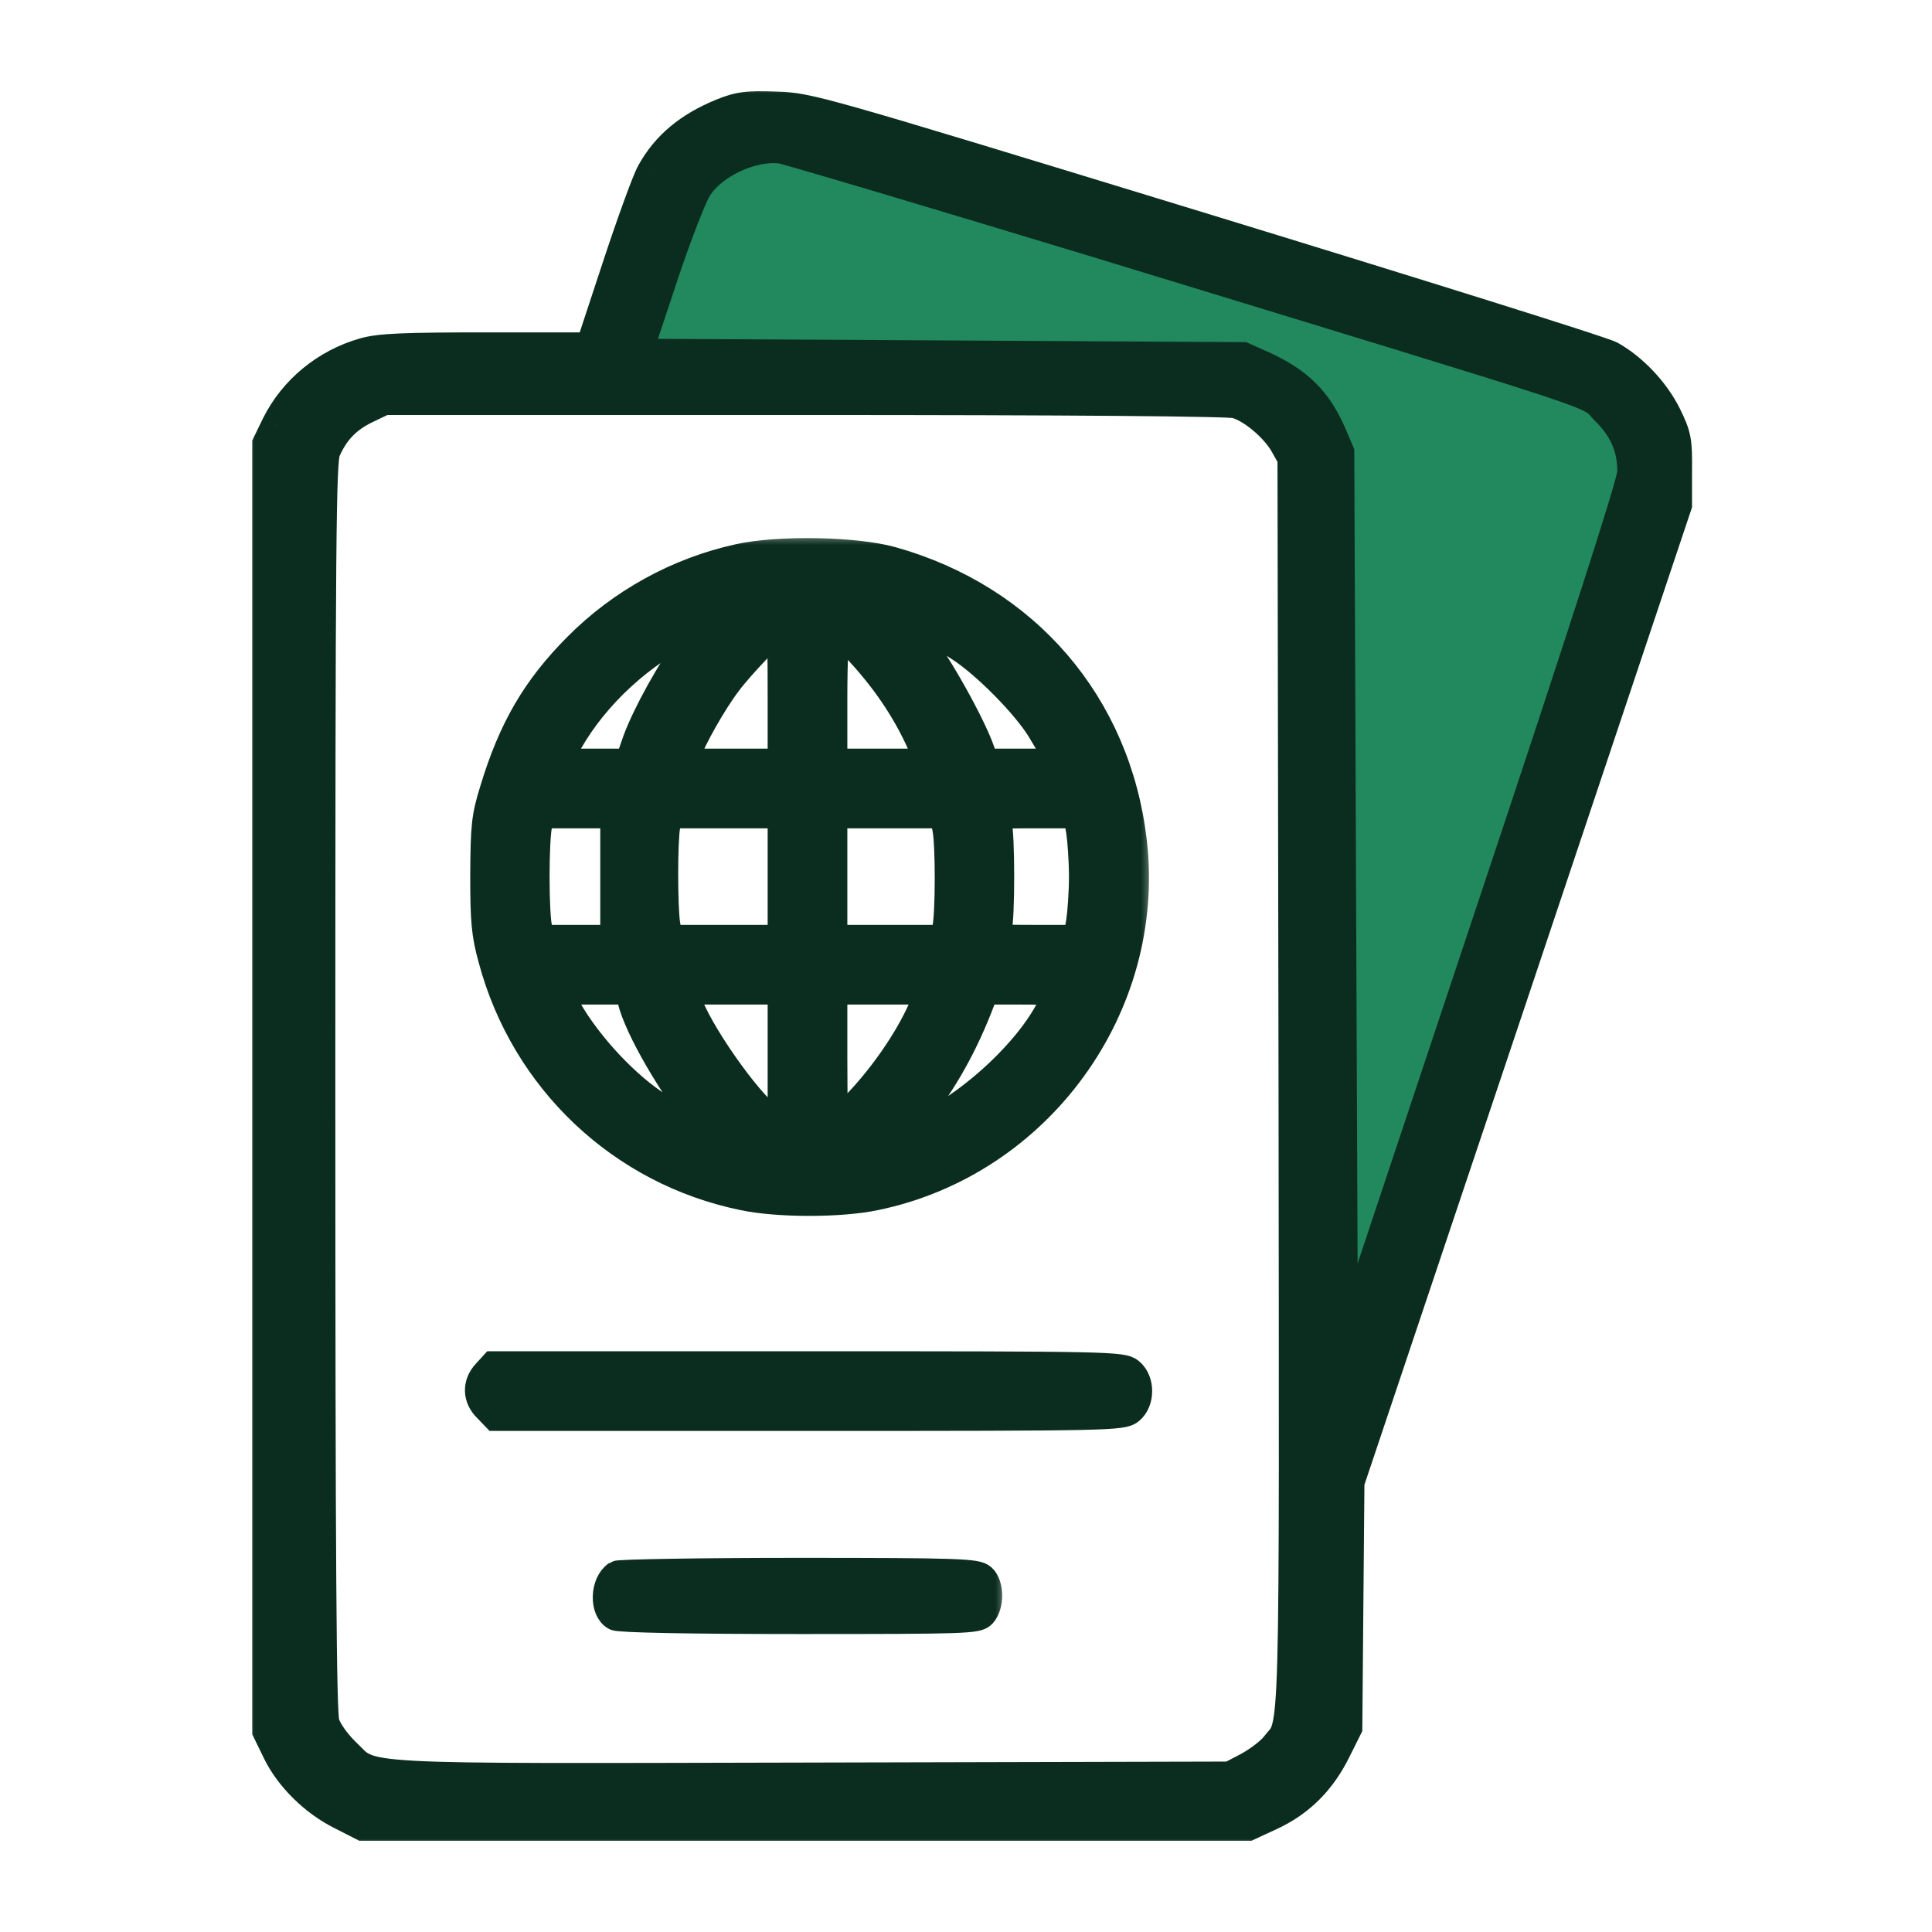 <svg width="72" height="72" viewBox="0 0 72 72" fill="none" xmlns="http://www.w3.org/2000/svg">
<mask id="path-1-outside-1_6242_46175" maskUnits="userSpaceOnUse" x="9" y="3" width="55" height="66" fill="black">
<rect fill="white" x="9" y="3" width="55" height="66"/>
<path d="M26.932 4.263C25.702 4.763 24.851 5.464 24.302 6.478C24.132 6.791 23.556 8.381 23.019 10.008L22.038 12.987H18.165C15.025 12.987 14.161 13.025 13.585 13.188C12.172 13.588 10.981 14.564 10.34 15.854L10 16.555V40.525V64.495L10.366 65.246C10.824 66.198 11.74 67.099 12.748 67.6L13.533 68H30.02H46.507L47.37 67.6C48.43 67.099 49.202 66.323 49.752 65.209L50.17 64.37L50.21 59.801L50.249 55.233L56.359 37.02L62.457 18.808V17.556C62.47 16.404 62.431 16.242 62.064 15.491C61.62 14.602 60.821 13.763 59.997 13.3C59.696 13.137 52.866 10.997 44.806 8.531C30.321 4.1 30.137 4.05 28.907 4.012C27.835 3.975 27.56 4.012 26.932 4.263ZM40.828 9.295C60.73 15.378 58.976 14.802 59.657 15.478C60.285 16.091 60.573 16.742 60.573 17.569C60.586 17.881 58.702 23.727 55.444 33.49L50.301 48.911L50.236 32.864L50.17 16.805L49.883 16.129C49.307 14.777 48.548 14.026 47.135 13.388L46.376 13.05L35.241 12.987L24.105 12.925L24.995 10.246C25.492 8.769 26.042 7.355 26.225 7.092C26.775 6.291 28.083 5.69 29.052 5.79C29.3 5.827 34.599 7.405 40.828 9.295ZM46.062 14.99C46.677 15.153 47.553 15.891 47.92 16.542L48.208 17.055L48.247 40.337C48.273 65.659 48.325 64.145 47.566 65.096C47.383 65.334 46.912 65.684 46.546 65.885L45.852 66.248L30.36 66.285C12.774 66.323 13.925 66.385 12.826 65.334C12.46 64.971 12.159 64.545 12.054 64.232C11.937 63.832 11.897 58.424 11.897 40.475C11.897 19.897 11.924 17.18 12.094 16.78C12.421 16.029 12.892 15.541 13.624 15.19L14.305 14.865H29.941C39.873 14.865 45.761 14.915 46.062 14.99Z"/>
<path d="M40.828 9.295C60.73 15.378 58.976 14.802 59.657 15.478C60.285 16.091 60.573 16.742 60.573 17.569C60.586 17.881 58.702 23.727 55.444 33.49L50.301 48.911L50.236 32.864L50.17 16.805L49.883 16.129C49.307 14.777 48.548 14.026 47.135 13.388L46.376 13.05L35.241 12.987L24.105 12.925L24.995 10.246C25.492 8.769 26.042 7.355 26.225 7.092C26.775 6.291 28.083 5.69 29.052 5.79C29.3 5.827 34.599 7.405 40.828 9.295Z"/>
</mask>
<path d="M26.932 4.263C25.702 4.763 24.851 5.464 24.302 6.478C24.132 6.791 23.556 8.381 23.019 10.008L22.038 12.987H18.165C15.025 12.987 14.161 13.025 13.585 13.188C12.172 13.588 10.981 14.564 10.34 15.854L10 16.555V40.525V64.495L10.366 65.246C10.824 66.198 11.74 67.099 12.748 67.6L13.533 68H30.02H46.507L47.37 67.6C48.43 67.099 49.202 66.323 49.752 65.209L50.17 64.37L50.21 59.801L50.249 55.233L56.359 37.02L62.457 18.808V17.556C62.47 16.404 62.431 16.242 62.064 15.491C61.62 14.602 60.821 13.763 59.997 13.3C59.696 13.137 52.866 10.997 44.806 8.531C30.321 4.1 30.137 4.05 28.907 4.012C27.835 3.975 27.56 4.012 26.932 4.263ZM40.828 9.295C60.73 15.378 58.976 14.802 59.657 15.478C60.285 16.091 60.573 16.742 60.573 17.569C60.586 17.881 58.702 23.727 55.444 33.49L50.301 48.911L50.236 32.864L50.17 16.805L49.883 16.129C49.307 14.777 48.548 14.026 47.135 13.388L46.376 13.05L35.241 12.987L24.105 12.925L24.995 10.246C25.492 8.769 26.042 7.355 26.225 7.092C26.775 6.291 28.083 5.69 29.052 5.79C29.3 5.827 34.599 7.405 40.828 9.295ZM46.062 14.99C46.677 15.153 47.553 15.891 47.92 16.542L48.208 17.055L48.247 40.337C48.273 65.659 48.325 64.145 47.566 65.096C47.383 65.334 46.912 65.684 46.546 65.885L45.852 66.248L30.36 66.285C12.774 66.323 13.925 66.385 12.826 65.334C12.46 64.971 12.159 64.545 12.054 64.232C11.937 63.832 11.897 58.424 11.897 40.475C11.897 19.897 11.924 17.18 12.094 16.78C12.421 16.029 12.892 15.541 13.624 15.19L14.305 14.865H29.941C39.873 14.865 45.761 14.915 46.062 14.99Z" fill="#0B2D1F"/>
<path d="M40.828 9.295C60.73 15.378 58.976 14.802 59.657 15.478C60.285 16.091 60.573 16.742 60.573 17.569C60.586 17.881 58.702 23.727 55.444 33.49L50.301 48.911L50.236 32.864L50.17 16.805L49.883 16.129C49.307 14.777 48.548 14.026 47.135 13.388L46.376 13.05L35.241 12.987L24.105 12.925L24.995 10.246C25.492 8.769 26.042 7.355 26.225 7.092C26.775 6.291 28.083 5.69 29.052 5.79C29.3 5.827 34.599 7.405 40.828 9.295Z" fill="#22885E"/>
<path d="M40.828 9.295L40.915 9.008L40.916 9.008L40.828 9.295ZM59.657 15.478L59.447 15.693L59.445 15.691L59.657 15.478ZM60.573 17.569L60.273 17.581V17.569H60.573ZM55.444 33.49L55.159 33.395L55.159 33.395L55.444 33.49ZM50.301 48.911L50.586 49.006L50.001 48.913L50.301 48.911ZM50.236 32.864L49.936 32.866L49.936 32.866L50.236 32.864ZM50.17 16.805L50.446 16.687L50.47 16.743L50.47 16.804L50.17 16.805ZM49.883 16.129L50.158 16.012L50.158 16.012L49.883 16.129ZM47.135 13.388L47.257 13.114L47.258 13.114L47.135 13.388ZM46.376 13.05L46.377 12.75L46.44 12.75L46.498 12.776L46.376 13.05ZM35.241 12.987L35.242 12.687L35.242 12.687L35.241 12.987ZM24.105 12.925L24.104 13.225L23.69 13.222L23.821 12.83L24.105 12.925ZM24.995 10.246L24.71 10.151L24.711 10.15L24.995 10.246ZM26.225 7.092L26.473 7.261L26.471 7.263L26.225 7.092ZM29.052 5.79L29.082 5.491L29.096 5.493L29.052 5.79ZM40.916 9.008C50.863 12.049 55.406 13.427 57.544 14.129C58.604 14.477 59.101 14.668 59.373 14.821C59.66 14.982 59.764 15.162 59.868 15.265L59.445 15.691C59.21 15.457 59.277 15.455 59.08 15.344C58.868 15.225 58.431 15.052 57.357 14.699C55.226 13.999 50.694 12.624 40.74 9.582L40.916 9.008ZM59.866 15.264C60.547 15.929 60.873 16.655 60.873 17.569H60.273C60.273 16.83 60.022 16.254 59.447 15.693L59.866 15.264ZM60.873 17.556C60.874 17.598 60.868 17.638 60.865 17.661C60.86 17.69 60.853 17.722 60.846 17.757C60.831 17.826 60.808 17.914 60.779 18.02C60.721 18.234 60.635 18.529 60.522 18.902C60.296 19.649 59.959 20.716 59.52 22.078C58.643 24.8 57.357 28.703 55.728 33.585L55.159 33.395C56.788 28.514 58.073 24.613 58.949 21.893C59.387 20.534 59.723 19.47 59.948 18.728C60.06 18.357 60.145 18.068 60.2 17.863C60.228 17.761 60.248 17.682 60.26 17.627C60.267 17.598 60.27 17.579 60.272 17.567C60.275 17.549 60.272 17.559 60.273 17.581L60.873 17.556ZM55.728 33.585L50.586 49.006L50.017 48.816L55.159 33.395L55.728 33.585ZM50.001 48.913L49.936 32.866L50.536 32.863L50.601 48.91L50.001 48.913ZM49.936 32.866L49.87 16.806L50.47 16.804L50.536 32.863L49.936 32.866ZM49.894 16.922L49.606 16.247L50.158 16.012L50.446 16.687L49.894 16.922ZM49.606 16.247C49.33 15.597 49.016 15.107 48.611 14.703C48.205 14.3 47.696 13.97 47.011 13.661L47.258 13.114C47.987 13.444 48.563 13.809 49.034 14.278C49.506 14.748 49.859 15.309 50.158 16.012L49.606 16.247ZM47.013 13.662L46.254 13.324L46.498 12.776L47.257 13.114L47.013 13.662ZM46.374 13.35L35.239 13.287L35.242 12.687L46.377 12.75L46.374 13.35ZM35.239 13.287L24.104 13.225L24.107 12.625L35.242 12.687L35.239 13.287ZM23.821 12.83L24.71 10.151L25.28 10.341L24.39 13.019L23.821 12.83ZM24.711 10.15C24.961 9.408 25.224 8.681 25.448 8.105C25.561 7.817 25.664 7.565 25.751 7.367C25.835 7.177 25.914 7.013 25.979 6.92L26.471 7.263C26.445 7.301 26.387 7.413 26.3 7.609C26.217 7.796 26.118 8.039 26.008 8.322C25.787 8.889 25.527 9.607 25.279 10.342L24.711 10.15ZM25.978 6.922C26.292 6.464 26.806 6.083 27.356 5.83C27.906 5.577 28.53 5.434 29.082 5.491L29.021 6.088C28.605 6.045 28.09 6.153 27.607 6.375C27.123 6.598 26.708 6.918 26.473 7.261L25.978 6.922ZM29.096 5.493C29.151 5.501 29.285 5.538 29.454 5.585C29.636 5.636 29.889 5.708 30.204 5.799C30.834 5.982 31.715 6.242 32.783 6.56C34.918 7.195 37.8 8.062 40.915 9.008L40.741 9.582C37.627 8.637 34.745 7.77 32.612 7.135C31.545 6.818 30.665 6.558 30.037 6.376C29.723 6.284 29.472 6.213 29.293 6.163C29.203 6.138 29.132 6.118 29.081 6.105C29.022 6.09 29.003 6.086 29.007 6.087L29.096 5.493ZM26.932 4.263L26.706 3.707L26.71 3.705L26.932 4.263ZM24.302 6.478L24.829 6.764L24.829 6.765L24.302 6.478ZM23.019 10.008L22.45 9.82L22.45 9.82L23.019 10.008ZM22.038 12.987L22.608 13.175L22.472 13.587H22.038V12.987ZM13.585 13.188L13.422 12.61L13.422 12.61L13.585 13.188ZM10.34 15.854L9.8 15.592L9.803 15.586L10.34 15.854ZM10 16.555H9.4V16.417L9.46 16.293L10 16.555ZM10 64.495L9.461 64.758L9.4 64.634V64.495H10ZM10.366 65.246L10.906 64.983L10.907 64.986L10.366 65.246ZM12.748 67.6L13.015 67.062L13.021 67.065L12.748 67.6ZM13.533 68V68.6H13.389L13.26 68.534L13.533 68ZM46.507 68L46.759 68.544L46.639 68.6H46.507V68ZM47.37 67.6L47.627 68.142L47.623 68.144L47.37 67.6ZM49.752 65.209L49.214 64.943L49.215 64.941L49.752 65.209ZM50.17 64.37L50.77 64.375L50.769 64.514L50.707 64.638L50.17 64.37ZM50.21 59.801L50.809 59.806L50.809 59.806L50.21 59.801ZM50.249 55.233L49.649 55.227L49.65 55.132L49.68 55.042L50.249 55.233ZM56.359 37.02L56.928 37.211L56.928 37.211L56.359 37.02ZM62.457 18.808H63.057V18.905L63.026 18.998L62.457 18.808ZM62.457 17.556H61.857L61.857 17.549L62.457 17.556ZM62.064 15.491L62.601 15.222L62.604 15.228L62.064 15.491ZM59.997 13.3L60.282 12.772L60.291 12.777L59.997 13.3ZM44.806 8.531L44.981 7.957L44.981 7.957L44.806 8.531ZM28.907 4.012L28.889 4.612L28.887 4.612L28.907 4.012ZM46.062 14.99L46.207 14.408L46.215 14.41L46.062 14.99ZM47.92 16.542L48.443 16.248L48.443 16.249L47.92 16.542ZM48.208 17.055L48.731 16.762L48.807 16.898L48.808 17.054L48.208 17.055ZM48.247 40.337L48.847 40.336L48.847 40.337L48.247 40.337ZM47.566 65.096L47.091 64.73L47.097 64.722L47.566 65.096ZM46.546 65.885L46.834 66.411L46.824 66.416L46.546 65.885ZM45.852 66.248L46.131 66.779L46.001 66.847L45.854 66.848L45.852 66.248ZM30.36 66.285L30.361 66.885L30.361 66.885L30.36 66.285ZM12.826 65.334L12.412 65.767L12.404 65.76L12.826 65.334ZM12.054 64.232L11.485 64.423L11.482 64.412L11.479 64.402L12.054 64.232ZM12.094 16.78L11.541 16.545L11.543 16.54L12.094 16.78ZM13.624 15.19L13.366 14.649L13.366 14.649L13.624 15.19ZM14.305 14.865L14.046 14.323L14.169 14.265H14.305V14.865ZM27.158 4.819C26.029 5.278 25.3 5.896 24.829 6.764L23.774 6.192C24.403 5.033 25.374 4.249 26.706 3.707L27.158 4.819ZM24.829 6.765C24.77 6.872 24.601 7.297 24.362 7.955C24.132 8.589 23.856 9.387 23.589 10.196L22.45 9.82C22.719 9.002 22.999 8.192 23.234 7.546C23.459 6.924 23.663 6.397 23.774 6.192L24.829 6.765ZM23.589 10.196L22.608 13.175L21.468 12.8L22.45 9.82L23.589 10.196ZM22.038 13.587H18.165V12.387H22.038V13.587ZM18.165 13.587C16.593 13.587 15.605 13.597 14.94 13.626C14.273 13.655 13.969 13.703 13.748 13.765L13.422 12.61C13.778 12.51 14.193 12.457 14.887 12.427C15.583 12.396 16.596 12.387 18.165 12.387V13.587ZM13.749 13.765C12.494 14.12 11.441 14.987 10.877 16.121L9.803 15.586C10.521 14.142 11.85 13.056 13.422 12.61L13.749 13.765ZM10.88 16.116L10.54 16.817L9.46 16.293L9.8 15.592L10.88 16.116ZM10.6 16.555V40.525H9.4V16.555H10.6ZM10.6 40.525V64.495H9.4V40.525H10.6ZM10.539 64.232L10.906 64.983L9.827 65.509L9.461 64.758L10.539 64.232ZM10.907 64.986C11.303 65.808 12.117 66.616 13.015 67.062L12.481 68.137C11.364 67.582 10.346 66.588 9.826 65.507L10.907 64.986ZM13.021 67.065L13.806 67.466L13.26 68.534L12.475 68.134L13.021 67.065ZM13.533 67.4H30.02V68.6H13.533V67.4ZM30.02 67.4H46.507V68.6H30.02V67.4ZM46.254 67.456L47.118 67.055L47.623 68.144L46.759 68.544L46.254 67.456ZM47.114 67.057C48.043 66.618 48.72 65.944 49.214 64.943L50.29 65.474C49.684 66.701 48.817 67.58 47.627 68.142L47.114 67.057ZM49.215 64.941L49.633 64.102L50.707 64.638L50.288 65.477L49.215 64.941ZM49.57 64.365L49.61 59.796L50.809 59.806L50.77 64.375L49.57 64.365ZM49.61 59.796L49.649 55.227L50.849 55.238L50.809 59.806L49.61 59.796ZM49.68 55.042L55.791 36.829L56.928 37.211L50.818 55.423L49.68 55.042ZM55.791 36.83L61.888 18.617L63.026 18.998L56.928 37.211L55.791 36.83ZM61.857 18.808V17.556H63.057V18.808H61.857ZM61.857 17.549C61.864 16.964 61.854 16.696 61.814 16.487C61.777 16.295 61.709 16.13 61.525 15.754L62.604 15.228C62.787 15.603 62.921 15.895 62.992 16.259C63.059 16.607 63.063 16.997 63.057 17.563L61.857 17.549ZM61.528 15.759C61.135 14.975 60.42 14.226 59.703 13.823L60.291 12.777C61.222 13.3 62.104 14.229 62.601 15.222L61.528 15.759ZM59.712 13.828C59.738 13.842 59.738 13.839 59.658 13.81C59.596 13.787 59.508 13.756 59.395 13.717C59.168 13.64 58.848 13.535 58.445 13.404C57.639 13.143 56.507 12.783 55.131 12.352C52.38 11.489 48.659 10.338 44.63 9.105L44.981 7.957C49.012 9.191 52.736 10.343 55.491 11.207C56.868 11.639 58.004 11.999 58.815 12.262C59.22 12.394 59.547 12.501 59.782 12.582C59.9 12.622 59.998 12.656 60.073 12.684C60.13 12.705 60.218 12.738 60.282 12.772L59.712 13.828ZM44.63 9.105C37.384 6.888 33.725 5.77 31.722 5.201C29.729 4.635 29.431 4.629 28.889 4.612L28.926 3.413C29.614 3.434 30.023 3.471 32.05 4.047C34.068 4.62 37.743 5.743 44.981 7.957L44.63 9.105ZM28.887 4.612C28.349 4.593 28.056 4.596 27.829 4.625C27.619 4.652 27.447 4.704 27.154 4.82L26.71 3.705C27.045 3.572 27.324 3.48 27.677 3.435C28.012 3.392 28.393 3.394 28.928 3.413L28.887 4.612ZM46.215 14.41C46.645 14.524 47.097 14.811 47.469 15.123C47.848 15.441 48.214 15.841 48.443 16.248L47.397 16.836C47.259 16.592 47.003 16.298 46.699 16.043C46.388 15.782 46.094 15.619 45.908 15.57L46.215 14.41ZM48.443 16.249L48.731 16.762L47.684 17.349L47.396 16.836L48.443 16.249ZM48.808 17.054L48.847 40.336L47.647 40.338L47.608 17.056L48.808 17.054ZM48.847 40.337C48.86 52.989 48.88 58.955 48.801 61.872C48.762 63.312 48.699 64.073 48.577 64.539C48.434 65.085 48.167 65.305 48.035 65.47L47.097 64.722C47.345 64.411 47.356 64.464 47.416 64.235C47.497 63.926 47.562 63.305 47.601 61.839C47.679 58.945 47.66 53.007 47.647 40.338L48.847 40.337ZM48.042 65.462C47.901 65.645 47.687 65.83 47.489 65.981C47.282 66.14 47.047 66.294 46.834 66.411L46.258 65.358C46.411 65.274 46.595 65.154 46.761 65.028C46.935 64.894 47.048 64.785 47.091 64.73L48.042 65.462ZM46.824 66.416L46.131 66.779L45.574 65.716L46.268 65.353L46.824 66.416ZM45.854 66.848L30.361 66.885L30.358 65.685L45.851 65.648L45.854 66.848ZM30.361 66.885C21.584 66.904 17.448 66.929 15.378 66.817C14.357 66.762 13.747 66.671 13.315 66.481C12.866 66.283 12.61 65.957 12.412 65.767L13.241 64.9C13.593 65.237 13.605 65.297 13.798 65.382C14.009 65.475 14.416 65.563 15.443 65.619C17.469 65.729 21.55 65.704 30.359 65.685L30.361 66.885ZM12.404 65.76C12.008 65.367 11.633 64.863 11.485 64.423L12.623 64.042C12.685 64.227 12.912 64.575 13.249 64.908L12.404 65.76ZM11.479 64.402C11.454 64.318 11.443 64.223 11.436 64.158C11.428 64.079 11.421 63.981 11.415 63.866C11.402 63.635 11.39 63.314 11.38 62.89C11.36 62.041 11.344 60.762 11.332 58.938C11.307 55.291 11.297 49.449 11.297 40.475H12.497C12.497 49.45 12.507 55.287 12.532 58.93C12.544 60.753 12.56 62.023 12.58 62.861C12.59 63.281 12.601 63.587 12.613 63.799C12.619 63.906 12.625 63.983 12.63 64.036C12.637 64.102 12.64 64.097 12.63 64.063L11.479 64.402ZM11.297 40.475C11.297 30.187 11.304 24.36 11.332 21.056C11.346 19.405 11.365 18.376 11.392 17.732C11.405 17.412 11.421 17.176 11.44 17.003C11.457 16.845 11.483 16.683 11.541 16.545L12.646 17.014C12.662 16.977 12.649 16.987 12.633 17.135C12.618 17.268 12.604 17.471 12.591 17.782C12.565 18.404 12.546 19.415 12.532 21.066C12.504 24.364 12.497 30.185 12.497 40.475H11.297ZM11.543 16.54C11.928 15.658 12.502 15.062 13.366 14.649L13.883 15.732C13.281 16.019 12.914 16.4 12.644 17.02L11.543 16.54ZM13.366 14.649L14.046 14.323L14.564 15.406L13.883 15.732L13.366 14.649ZM14.305 14.265H29.941V15.465H14.305V14.265ZM29.941 14.265C34.908 14.265 38.864 14.277 41.618 14.299C42.994 14.31 44.072 14.323 44.825 14.339C45.201 14.347 45.499 14.355 45.715 14.364C45.822 14.368 45.912 14.373 45.983 14.378C46.034 14.381 46.129 14.388 46.207 14.408L45.916 15.572C45.957 15.582 45.971 15.58 45.897 15.575C45.844 15.571 45.767 15.567 45.665 15.562C45.462 15.554 45.174 15.546 44.8 15.539C44.054 15.523 42.983 15.51 41.608 15.499C38.859 15.477 34.906 15.465 29.941 15.465V14.265Z" fill="#0B2D1F" mask="url(#path-1-outside-1_6242_46175)"/>
<mask id="path-3-outside-2_6242_46175" maskUnits="userSpaceOnUse" x="17.024" y="19.813" width="26" height="26" fill="black">
<rect fill="white" x="17.024" y="19.813" width="26" height="26"/>
<path d="M27.532 20.77C25.247 21.269 23.133 22.438 21.491 24.093C19.955 25.642 19.075 27.14 18.379 29.438C18.064 30.449 18.037 30.791 18.024 32.603C18.024 34.323 18.064 34.809 18.326 35.755C19.534 40.259 23.146 43.674 27.69 44.606C28.99 44.882 31.328 44.882 32.628 44.606C38.721 43.345 42.95 37.528 42.241 31.368C41.65 26.247 38.249 22.28 33.245 20.875C31.892 20.494 29.016 20.442 27.532 20.77ZM35.767 24.159C36.738 24.789 38.249 26.325 38.787 27.232C39.522 28.466 39.562 28.4 38.052 28.4H36.712L36.568 27.967C36.226 26.995 34.965 24.723 34.296 23.909L33.573 23.016L34.296 23.344C34.69 23.515 35.359 23.883 35.767 24.159ZM26.258 23.305C26.193 23.397 25.93 23.738 25.667 24.067C25.011 24.894 24.065 26.614 23.711 27.573L23.422 28.4H22.122H20.821L21.045 27.967C21.951 26.22 23.553 24.618 25.484 23.594C26.39 23.095 26.429 23.082 26.258 23.305ZM29.108 25.905V28.4H27.322H25.549L25.628 28.098C25.773 27.612 26.6 26.142 27.138 25.445C27.558 24.868 28.951 23.41 29.069 23.41C29.095 23.41 29.108 24.526 29.108 25.905ZM31.814 24.093C32.943 25.275 33.757 26.483 34.335 27.796L34.611 28.4H32.838H31.078V25.971C31.078 24.631 31.131 23.541 31.183 23.541C31.236 23.541 31.525 23.791 31.814 24.093ZM22.87 32.669V34.967H21.531H20.178L20.086 34.599C20.02 34.402 19.981 33.535 19.981 32.669C19.981 31.802 20.02 30.935 20.086 30.725L20.178 30.37H21.531H22.87V32.669ZM29.108 32.669V34.967H27.02H24.945L24.853 34.468C24.748 33.837 24.748 31.303 24.853 30.777L24.945 30.37H27.02H29.108V32.669ZM35.241 30.856C35.373 31.473 35.359 34.113 35.241 34.599L35.149 34.967H33.114H31.078V32.669V30.37H33.114H35.136L35.241 30.856ZM40.232 30.988C40.284 31.342 40.337 32.091 40.337 32.669C40.337 33.246 40.284 33.995 40.232 34.336L40.127 34.967H38.616C37.106 34.967 37.106 34.967 37.198 34.665C37.329 34.284 37.329 31.053 37.198 30.659C37.106 30.37 37.106 30.37 38.616 30.37H40.127L40.232 30.988ZM23.514 37.291C23.776 38.342 25.024 40.496 26.271 42.045C26.455 42.282 25.155 41.625 24.38 41.1C23.107 40.233 21.701 38.644 21.045 37.357L20.821 36.937H22.135H23.435L23.514 37.291ZM29.108 39.445V41.94L28.714 41.664C27.861 41.06 25.956 38.329 25.628 37.226L25.549 36.937H27.322H29.108V39.445ZM34.309 37.659C33.823 38.736 32.93 40.049 31.958 41.073L31.091 41.993L31.078 39.458V36.937H32.851H34.624L34.309 37.659ZM39.299 37.16C38.642 38.893 36.16 41.244 34.059 42.124L33.573 42.321L34.23 41.507C35.189 40.312 35.964 38.92 36.581 37.291L36.725 36.937H38.052C39.26 36.937 39.378 36.963 39.299 37.16Z"/>
</mask>
<path d="M27.532 20.77C25.247 21.269 23.133 22.438 21.491 24.093C19.955 25.642 19.075 27.14 18.379 29.438C18.064 30.449 18.037 30.791 18.024 32.603C18.024 34.323 18.064 34.809 18.326 35.755C19.534 40.259 23.146 43.674 27.69 44.606C28.99 44.882 31.328 44.882 32.628 44.606C38.721 43.345 42.95 37.528 42.241 31.368C41.65 26.247 38.249 22.28 33.245 20.875C31.892 20.494 29.016 20.442 27.532 20.77ZM35.767 24.159C36.738 24.789 38.249 26.325 38.787 27.232C39.522 28.466 39.562 28.4 38.052 28.4H36.712L36.568 27.967C36.226 26.995 34.965 24.723 34.296 23.909L33.573 23.016L34.296 23.344C34.69 23.515 35.359 23.883 35.767 24.159ZM26.258 23.305C26.193 23.397 25.93 23.738 25.667 24.067C25.011 24.894 24.065 26.614 23.711 27.573L23.422 28.4H22.122H20.821L21.045 27.967C21.951 26.22 23.553 24.618 25.484 23.594C26.39 23.095 26.429 23.082 26.258 23.305ZM29.108 25.905V28.4H27.322H25.549L25.628 28.098C25.773 27.612 26.6 26.142 27.138 25.445C27.558 24.868 28.951 23.41 29.069 23.41C29.095 23.41 29.108 24.526 29.108 25.905ZM31.814 24.093C32.943 25.275 33.757 26.483 34.335 27.796L34.611 28.4H32.838H31.078V25.971C31.078 24.631 31.131 23.541 31.183 23.541C31.236 23.541 31.525 23.791 31.814 24.093ZM22.87 32.669V34.967H21.531H20.178L20.086 34.599C20.02 34.402 19.981 33.535 19.981 32.669C19.981 31.802 20.02 30.935 20.086 30.725L20.178 30.37H21.531H22.87V32.669ZM29.108 32.669V34.967H27.02H24.945L24.853 34.468C24.748 33.837 24.748 31.303 24.853 30.777L24.945 30.37H27.02H29.108V32.669ZM35.241 30.856C35.373 31.473 35.359 34.113 35.241 34.599L35.149 34.967H33.114H31.078V32.669V30.37H33.114H35.136L35.241 30.856ZM40.232 30.988C40.284 31.342 40.337 32.091 40.337 32.669C40.337 33.246 40.284 33.995 40.232 34.336L40.127 34.967H38.616C37.106 34.967 37.106 34.967 37.198 34.665C37.329 34.284 37.329 31.053 37.198 30.659C37.106 30.37 37.106 30.37 38.616 30.37H40.127L40.232 30.988ZM23.514 37.291C23.776 38.342 25.024 40.496 26.271 42.045C26.455 42.282 25.155 41.625 24.38 41.1C23.107 40.233 21.701 38.644 21.045 37.357L20.821 36.937H22.135H23.435L23.514 37.291ZM29.108 39.445V41.94L28.714 41.664C27.861 41.06 25.956 38.329 25.628 37.226L25.549 36.937H27.322H29.108V39.445ZM34.309 37.659C33.823 38.736 32.93 40.049 31.958 41.073L31.091 41.993L31.078 39.458V36.937H32.851H34.624L34.309 37.659ZM39.299 37.16C38.642 38.893 36.16 41.244 34.059 42.124L33.573 42.321L34.23 41.507C35.189 40.312 35.964 38.92 36.581 37.291L36.725 36.937H38.052C39.26 36.937 39.378 36.963 39.299 37.16Z" fill="#0B2D1F"/>
<path d="M27.532 20.77C25.247 21.269 23.133 22.438 21.491 24.093C19.955 25.642 19.075 27.14 18.379 29.438C18.064 30.449 18.037 30.791 18.024 32.603C18.024 34.323 18.064 34.809 18.326 35.755C19.534 40.259 23.146 43.674 27.69 44.606C28.99 44.882 31.328 44.882 32.628 44.606C38.721 43.345 42.95 37.528 42.241 31.368C41.65 26.247 38.249 22.28 33.245 20.875C31.892 20.494 29.016 20.442 27.532 20.77ZM35.767 24.159C36.738 24.789 38.249 26.325 38.787 27.232C39.522 28.466 39.562 28.4 38.052 28.4H36.712L36.568 27.967C36.226 26.995 34.965 24.723 34.296 23.909L33.573 23.016L34.296 23.344C34.69 23.515 35.359 23.883 35.767 24.159ZM26.258 23.305C26.193 23.397 25.93 23.738 25.667 24.067C25.011 24.894 24.065 26.614 23.711 27.573L23.422 28.4H22.122H20.821L21.045 27.967C21.951 26.22 23.553 24.618 25.484 23.594C26.39 23.095 26.429 23.082 26.258 23.305ZM29.108 25.905V28.4H27.322H25.549L25.628 28.098C25.773 27.612 26.6 26.142 27.138 25.445C27.558 24.868 28.951 23.41 29.069 23.41C29.095 23.41 29.108 24.526 29.108 25.905ZM31.814 24.093C32.943 25.275 33.757 26.483 34.335 27.796L34.611 28.4H32.838H31.078V25.971C31.078 24.631 31.131 23.541 31.183 23.541C31.236 23.541 31.525 23.791 31.814 24.093ZM22.87 32.669V34.967H21.531H20.178L20.086 34.599C20.02 34.402 19.981 33.535 19.981 32.669C19.981 31.802 20.02 30.935 20.086 30.725L20.178 30.37H21.531H22.87V32.669ZM29.108 32.669V34.967H27.02H24.945L24.853 34.468C24.748 33.837 24.748 31.303 24.853 30.777L24.945 30.37H27.02H29.108V32.669ZM35.241 30.856C35.373 31.473 35.359 34.113 35.241 34.599L35.149 34.967H33.114H31.078V32.669V30.37H33.114H35.136L35.241 30.856ZM40.232 30.988C40.284 31.342 40.337 32.091 40.337 32.669C40.337 33.246 40.284 33.995 40.232 34.336L40.127 34.967H38.616C37.106 34.967 37.106 34.967 37.198 34.665C37.329 34.284 37.329 31.053 37.198 30.659C37.106 30.37 37.106 30.37 38.616 30.37H40.127L40.232 30.988ZM23.514 37.291C23.776 38.342 25.024 40.496 26.271 42.045C26.455 42.282 25.155 41.625 24.38 41.1C23.107 40.233 21.701 38.644 21.045 37.357L20.821 36.937H22.135H23.435L23.514 37.291ZM29.108 39.445V41.94L28.714 41.664C27.861 41.06 25.956 38.329 25.628 37.226L25.549 36.937H27.322H29.108V39.445ZM34.309 37.659C33.823 38.736 32.93 40.049 31.958 41.073L31.091 41.993L31.078 39.458V36.937H32.851H34.624L34.309 37.659ZM39.299 37.16C38.642 38.893 36.16 41.244 34.059 42.124L33.573 42.321L34.23 41.507C35.189 40.312 35.964 38.92 36.581 37.291L36.725 36.937H38.052C39.26 36.937 39.378 36.963 39.299 37.16Z" stroke="#0B2D1F" mask="url(#path-3-outside-2_6242_46175)"/>
<mask id="path-4-outside-3_6242_46175" maskUnits="userSpaceOnUse" x="16.827" y="49.827" width="27" height="4" fill="black">
<rect fill="white" x="16.827" y="49.827" width="27" height="4"/>
<path d="M18.103 51.159C17.722 51.566 17.735 52.105 18.142 52.499L18.458 52.827H30.133C41.348 52.827 41.834 52.814 42.123 52.578C42.543 52.236 42.543 51.448 42.123 51.107C41.834 50.87 41.348 50.857 30.106 50.857H18.379L18.103 51.159Z"/>
</mask>
<path d="M18.103 51.159C17.722 51.566 17.735 52.105 18.142 52.499L18.458 52.827H30.133C41.348 52.827 41.834 52.814 42.123 52.578C42.543 52.236 42.543 51.448 42.123 51.107C41.834 50.87 41.348 50.857 30.106 50.857H18.379L18.103 51.159Z" fill="#0B2D1F"/>
<path d="M18.103 51.159C17.722 51.566 17.735 52.105 18.142 52.499L18.458 52.827H30.133C41.348 52.827 41.834 52.814 42.123 52.578C42.543 52.236 42.543 51.448 42.123 51.107C41.834 50.87 41.348 50.857 30.106 50.857H18.379L18.103 51.159Z" stroke="#0B2D1F" mask="url(#path-4-outside-3_6242_46175)"/>
<mask id="path-5-outside-4_6242_46175" maskUnits="userSpaceOnUse" x="21.59" y="57.396" width="16" height="4" fill="black">
<rect fill="white" x="21.59" y="57.396" width="16" height="4"/>
<path d="M22.982 58.663C22.483 58.991 22.456 60.015 22.929 60.265C23.087 60.343 25.674 60.396 29.797 60.396C36.036 60.396 36.429 60.383 36.627 60.16C36.929 59.831 36.916 59.043 36.613 58.781C36.39 58.584 35.72 58.557 29.745 58.557C26.107 58.557 23.06 58.61 22.982 58.663Z"/>
</mask>
<path d="M22.982 58.663C22.483 58.991 22.456 60.015 22.929 60.265C23.087 60.343 25.674 60.396 29.797 60.396C36.036 60.396 36.429 60.383 36.627 60.16C36.929 59.831 36.916 59.043 36.613 58.781C36.39 58.584 35.72 58.557 29.745 58.557C26.107 58.557 23.06 58.61 22.982 58.663Z" fill="#0B2D1F"/>
<path d="M22.982 58.663C22.483 58.991 22.456 60.015 22.929 60.265C23.087 60.343 25.674 60.396 29.797 60.396C36.036 60.396 36.429 60.383 36.627 60.16C36.929 59.831 36.916 59.043 36.613 58.781C36.39 58.584 35.72 58.557 29.745 58.557C26.107 58.557 23.06 58.61 22.982 58.663Z" stroke="#0B2D1F" mask="url(#path-5-outside-4_6242_46175)"/>
</svg>
